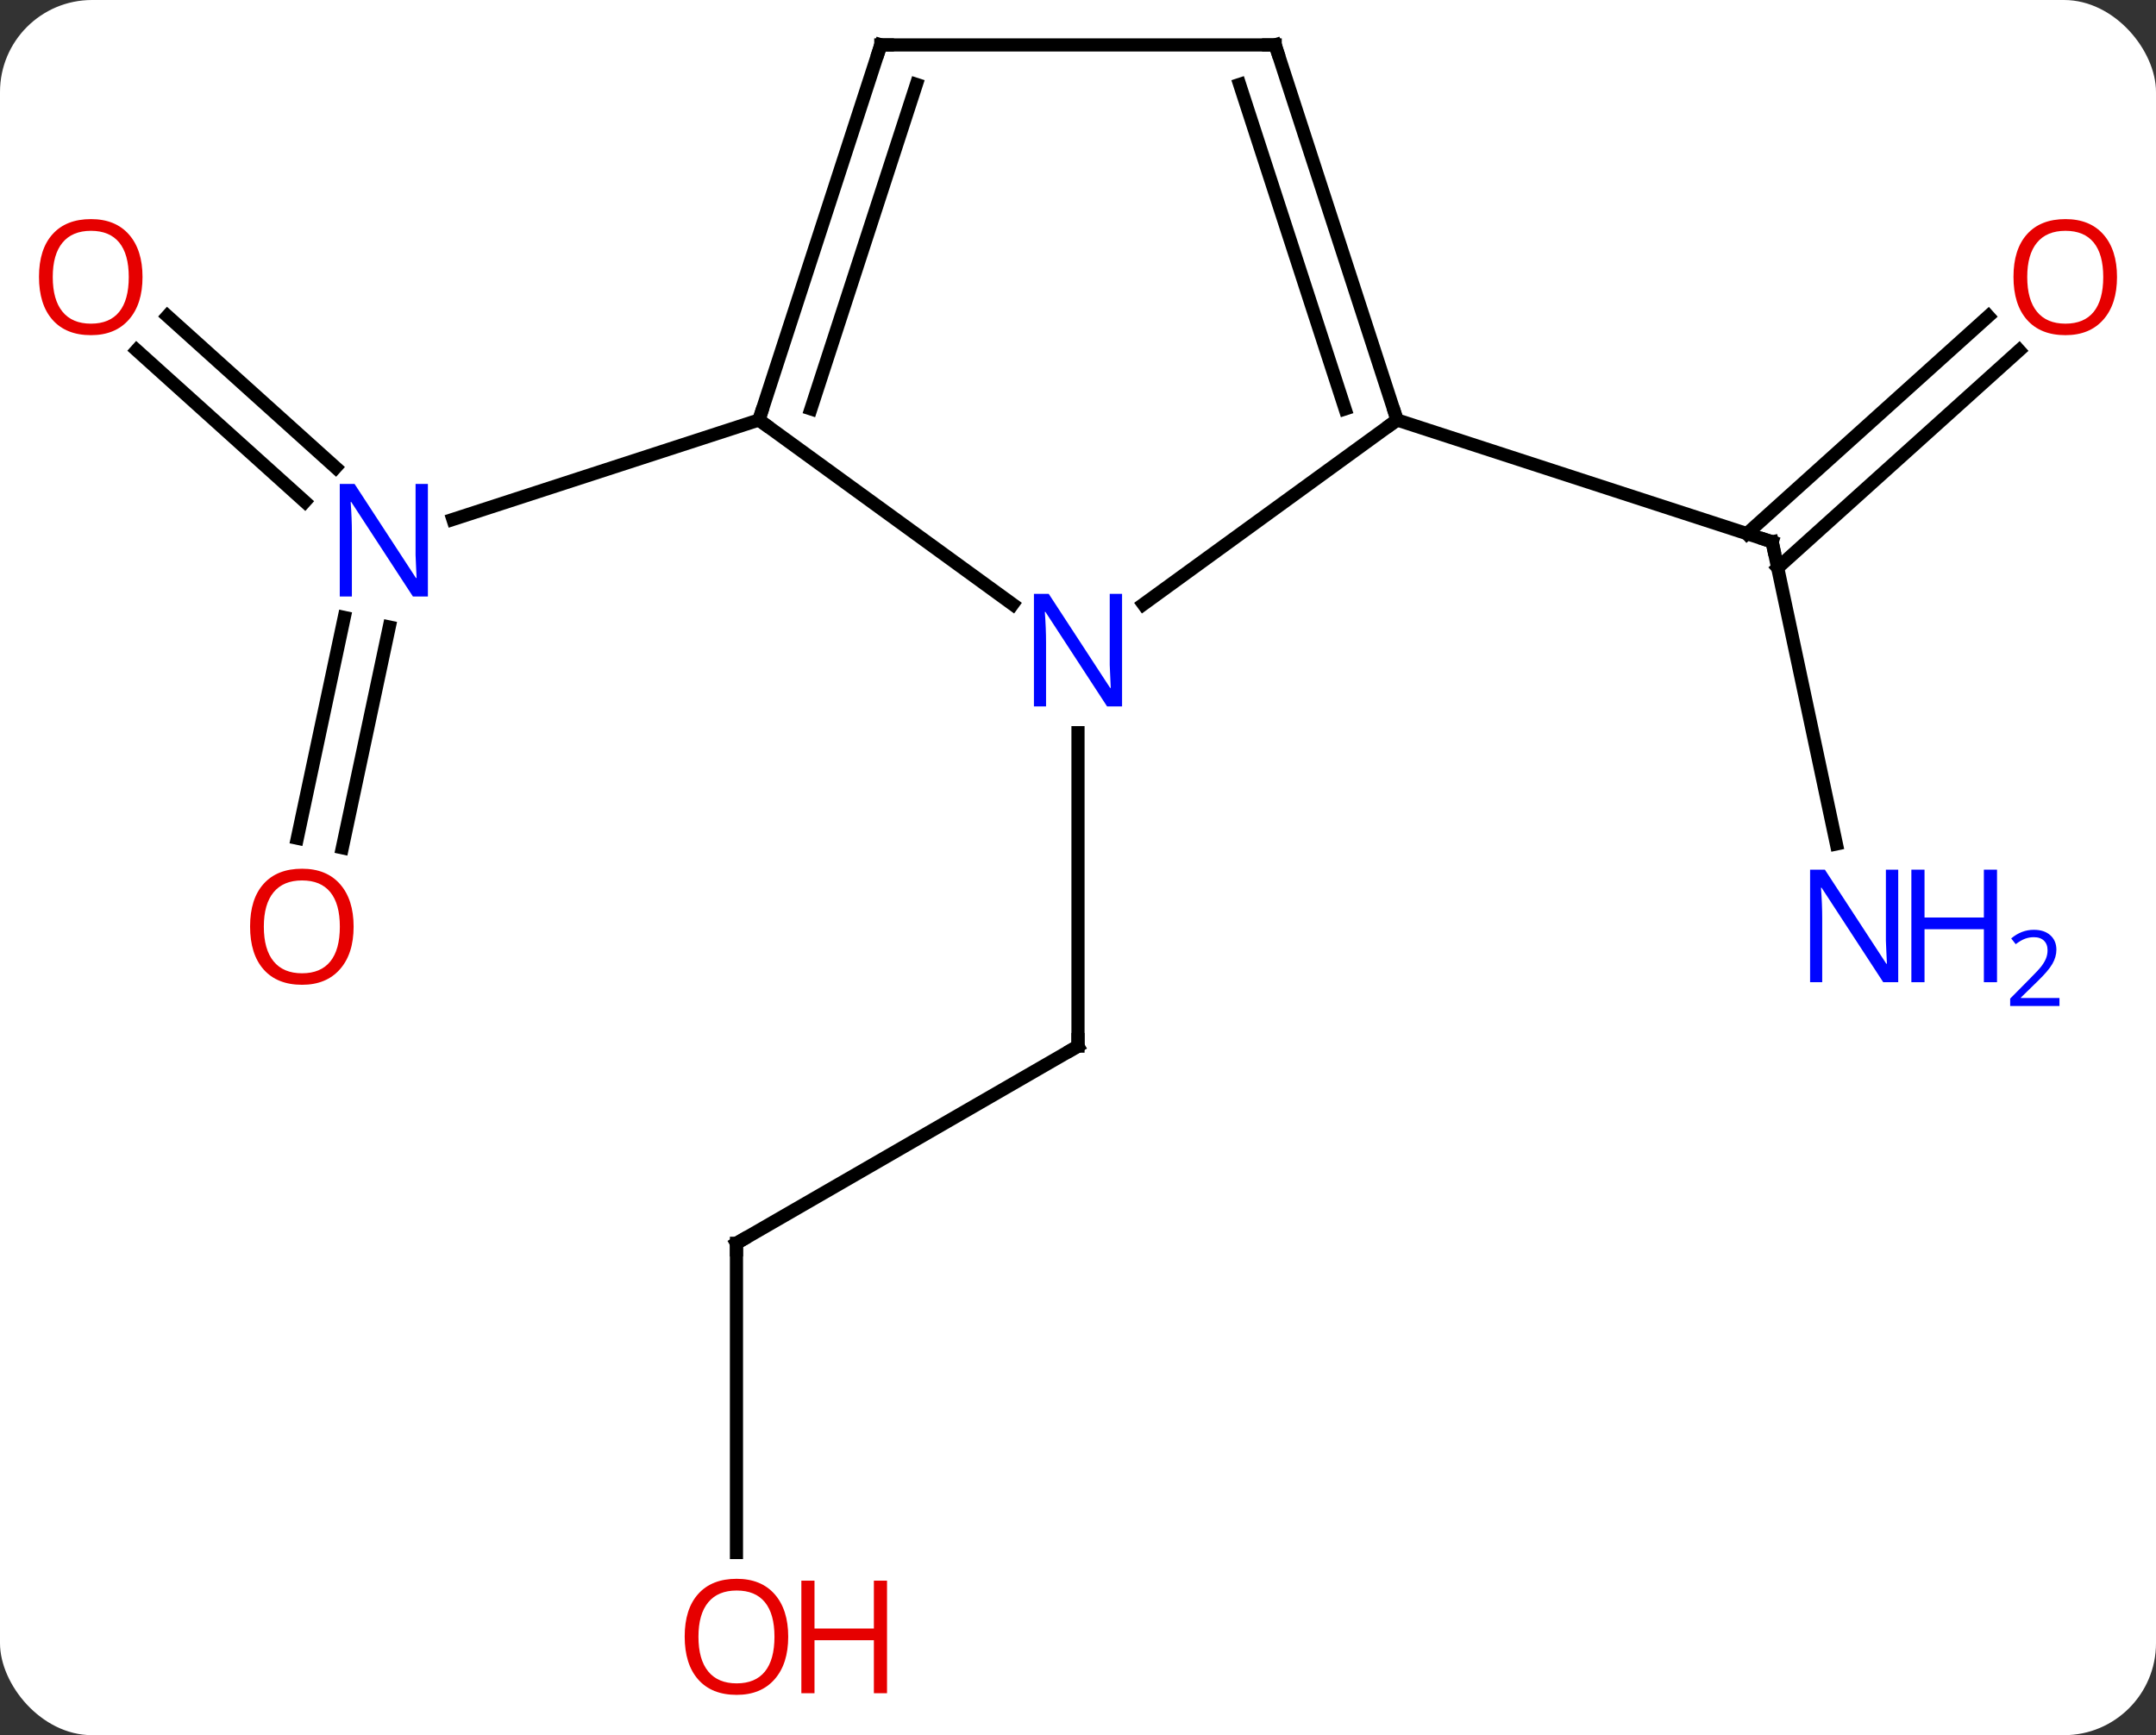 <svg width="164" viewBox="0 0 164 132" style="fill-opacity:1; color-rendering:auto; color-interpolation:auto; text-rendering:auto; stroke:black; stroke-linecap:square; stroke-miterlimit:10; shape-rendering:auto; stroke-opacity:1; fill:black; stroke-dasharray:none; font-weight:normal; stroke-width:1; font-family:'Open Sans'; font-style:normal; stroke-linejoin:miter; font-size:12; stroke-dashoffset:0; image-rendering:auto;" height="132" class="cas-substance-image" xmlns:xlink="http://www.w3.org/1999/xlink" xmlns="http://www.w3.org/2000/svg"><rect x="0" y="0" width="164" height="132" fill="#333333" stroke="none"/><svg class="cas-substance-single-component"><rect y="0" x="0" width="164" stroke="none" ry="7" rx="7" height="132" fill="white" class="cas-substance-group"/><svg y="0" x="0" width="164" viewBox="0 0 164 132" style="fill:black;" height="132" class="cas-substance-single-component-image"><svg><g><g transform="translate(82,64)" style="text-rendering:geometricPrecision; color-rendering:optimizeQuality; color-interpolation:linearRGB; stroke-linecap:butt; image-rendering:optimizeQuality;"><line y2="30.582" y1="15.582" x2="-25.98" x1="0" style="fill:none;"/><line y2="-8.262" y1="15.582" x2="0" x1="0" style="fill:none;"/><line y2="54.105" y1="30.582" x2="-25.98" x1="-25.98" style="fill:none;"/><line y2="0.202" y1="-22.779" x2="57.688" x1="52.803" style="fill:none;"/><line y2="-37.346" y1="-20.802" x2="71.594" x1="53.223" style="fill:none;"/><line y2="-39.947" y1="-23.404" x2="69.251" x1="50.881" style="fill:none;"/><line y2="-32.052" y1="-22.779" x2="24.27" x1="52.803" style="fill:none;"/><line y2="-0.233" y1="-17.03" x2="-59.384" x1="-55.814" style="fill:none;"/><line y2="0.495" y1="-16.303" x2="-55.961" x1="-52.391" style="fill:none;"/><line y2="-39.958" y1="-28.436" x2="-69.264" x1="-56.47" style="fill:none;"/><line y2="-37.358" y1="-25.835" x2="-71.607" x1="-58.812" style="fill:none;"/><line y2="-32.052" y1="-24.486" x2="-24.27" x1="-47.549" style="fill:none;"/><line y2="-32.052" y1="-18.029" x2="24.27" x1="4.97" style="fill:none;"/><line y2="-32.052" y1="-18.029" x2="-24.27" x1="-4.97" style="fill:none;"/><line y2="-60.582" y1="-32.052" x2="15" x1="24.27" style="fill:none;"/><line y2="-57.579" y1="-32.892" x2="12.296" x1="20.317" style="fill:none;"/><line y2="-60.582" y1="-32.052" x2="-15" x1="-24.27" style="fill:none;"/><line y2="-57.579" y1="-32.892" x2="-12.296" x1="-20.317" style="fill:none;"/><line y2="-60.582" y1="-60.582" x2="-15" x1="15" style="fill:none;"/><path style="fill:none; stroke-miterlimit:5;" d="M-0.433 15.832 L0 15.582 L0 15.082"/><path style="fill:none; stroke-miterlimit:5;" d="M-25.547 30.332 L-25.98 30.582 L-25.98 31.082"/></g><g transform="translate(82,64)" style="stroke-linecap:butt; fill:rgb(230,0,0); text-rendering:geometricPrecision; color-rendering:optimizeQuality; image-rendering:optimizeQuality; font-family:'Open Sans'; stroke:rgb(230,0,0); color-interpolation:linearRGB; stroke-miterlimit:5;"><path style="stroke:none;" d="M-22.043 60.512 Q-22.043 62.574 -23.082 63.754 Q-24.121 64.934 -25.964 64.934 Q-27.855 64.934 -28.886 63.77 Q-29.918 62.605 -29.918 60.496 Q-29.918 58.402 -28.886 57.254 Q-27.855 56.105 -25.964 56.105 Q-24.105 56.105 -23.074 57.277 Q-22.043 58.449 -22.043 60.512 ZM-28.871 60.512 Q-28.871 62.246 -28.128 63.152 Q-27.386 64.059 -25.964 64.059 Q-24.543 64.059 -23.816 63.16 Q-23.089 62.262 -23.089 60.512 Q-23.089 58.777 -23.816 57.887 Q-24.543 56.996 -25.964 56.996 Q-27.386 56.996 -28.128 57.895 Q-28.871 58.793 -28.871 60.512 Z"/><path style="stroke:none;" d="M-14.527 64.809 L-15.527 64.809 L-15.527 60.777 L-20.043 60.777 L-20.043 64.809 L-21.043 64.809 L-21.043 56.246 L-20.043 56.246 L-20.043 59.887 L-15.527 59.887 L-15.527 56.246 L-14.527 56.246 L-14.527 64.809 Z"/><path style="fill:none; stroke:black;" d="M52.907 -22.29 L52.803 -22.779 L52.328 -22.933"/><path style="fill:rgb(0,5,255); stroke:none;" d="M62.392 10.72 L61.251 10.72 L56.563 3.533 L56.517 3.533 Q56.61 4.798 56.61 5.845 L56.61 10.72 L55.688 10.72 L55.688 2.158 L56.813 2.158 L61.485 9.314 L61.532 9.314 Q61.532 9.158 61.485 8.298 Q61.438 7.439 61.454 7.064 L61.454 2.158 L62.392 2.158 L62.392 10.72 Z"/><path style="fill:rgb(0,5,255); stroke:none;" d="M69.907 10.72 L68.907 10.72 L68.907 6.689 L64.392 6.689 L64.392 10.72 L63.392 10.72 L63.392 2.158 L64.392 2.158 L64.392 5.798 L68.907 5.798 L68.907 2.158 L69.907 2.158 L69.907 10.72 Z"/><path style="fill:rgb(0,5,255); stroke:none;" d="M74.657 12.53 L70.907 12.53 L70.907 11.967 L72.407 10.451 Q73.095 9.764 73.313 9.467 Q73.532 9.17 73.642 8.889 Q73.751 8.608 73.751 8.28 Q73.751 7.827 73.478 7.561 Q73.204 7.295 72.704 7.295 Q72.36 7.295 72.04 7.412 Q71.72 7.53 71.329 7.827 L70.985 7.389 Q71.767 6.733 72.704 6.733 Q73.501 6.733 73.962 7.147 Q74.423 7.561 74.423 8.248 Q74.423 8.795 74.118 9.326 Q73.813 9.858 72.97 10.67 L71.72 11.889 L71.72 11.92 L74.657 11.92 L74.657 12.53 Z"/><path style="stroke:none;" d="M79.034 -42.925 Q79.034 -40.863 77.994 -39.683 Q76.955 -38.503 75.112 -38.503 Q73.221 -38.503 72.19 -39.667 Q71.159 -40.832 71.159 -42.941 Q71.159 -45.035 72.19 -46.183 Q73.221 -47.332 75.112 -47.332 Q76.971 -47.332 78.002 -46.16 Q79.034 -44.988 79.034 -42.925 ZM72.205 -42.925 Q72.205 -41.191 72.948 -40.285 Q73.69 -39.378 75.112 -39.378 Q76.534 -39.378 77.26 -40.277 Q77.987 -41.175 77.987 -42.925 Q77.987 -44.66 77.26 -45.55 Q76.534 -46.441 75.112 -46.441 Q73.69 -46.441 72.948 -45.542 Q72.205 -44.644 72.205 -42.925 Z"/><path style="fill:rgb(0,5,255); stroke:none;" d="M-49.451 -18.623 L-50.592 -18.623 L-55.28 -25.81 L-55.326 -25.81 Q-55.233 -24.545 -55.233 -23.498 L-55.233 -18.623 L-56.155 -18.623 L-56.155 -27.185 L-55.03 -27.185 L-50.358 -20.029 L-50.311 -20.029 Q-50.311 -20.185 -50.358 -21.045 Q-50.405 -21.904 -50.389 -22.279 L-50.389 -27.185 L-49.451 -27.185 L-49.451 -18.623 Z"/><path style="stroke:none;" d="M-55.102 6.494 Q-55.102 8.556 -56.142 9.736 Q-57.181 10.916 -59.024 10.916 Q-60.915 10.916 -61.946 9.752 Q-62.977 8.587 -62.977 6.478 Q-62.977 4.384 -61.946 3.236 Q-60.915 2.087 -59.024 2.087 Q-57.165 2.087 -56.134 3.259 Q-55.102 4.431 -55.102 6.494 ZM-61.931 6.494 Q-61.931 8.228 -61.188 9.134 Q-60.446 10.041 -59.024 10.041 Q-57.602 10.041 -56.876 9.142 Q-56.149 8.244 -56.149 6.494 Q-56.149 4.759 -56.876 3.869 Q-57.602 2.978 -59.024 2.978 Q-60.446 2.978 -61.188 3.877 Q-61.931 4.775 -61.931 6.494 Z"/><path style="stroke:none;" d="M-71.159 -42.925 Q-71.159 -40.863 -72.198 -39.683 Q-73.237 -38.503 -75.08 -38.503 Q-76.971 -38.503 -78.002 -39.667 Q-79.034 -40.832 -79.034 -42.941 Q-79.034 -45.035 -78.002 -46.183 Q-76.971 -47.332 -75.08 -47.332 Q-73.221 -47.332 -72.19 -46.16 Q-71.159 -44.988 -71.159 -42.925 ZM-77.987 -42.925 Q-77.987 -41.191 -77.244 -40.285 Q-76.502 -39.378 -75.08 -39.378 Q-73.659 -39.378 -72.932 -40.277 Q-72.205 -41.175 -72.205 -42.925 Q-72.205 -44.66 -72.932 -45.55 Q-73.659 -46.441 -75.08 -46.441 Q-76.502 -46.441 -77.244 -45.542 Q-77.987 -44.644 -77.987 -42.925 Z"/><path style="fill:rgb(0,5,255); stroke:none;" d="M3.352 -10.262 L2.211 -10.262 L-2.477 -17.449 L-2.523 -17.449 Q-2.43 -16.184 -2.43 -15.137 L-2.43 -10.262 L-3.352 -10.262 L-3.352 -18.824 L-2.227 -18.824 L2.445 -11.668 L2.492 -11.668 Q2.492 -11.824 2.445 -12.684 Q2.398 -13.543 2.414 -13.918 L2.414 -18.824 L3.352 -18.824 L3.352 -10.262 Z"/><path style="fill:none; stroke:black;" d="M24.116 -32.528 L24.27 -32.052 L23.866 -31.758"/><path style="fill:none; stroke:black;" d="M-24.116 -32.528 L-24.27 -32.052 L-23.866 -31.758"/><path style="fill:none; stroke:black;" d="M15.155 -60.106 L15 -60.582 L14.5 -60.582"/><path style="fill:none; stroke:black;" d="M-15.155 -60.106 L-15 -60.582 L-14.5 -60.582"/></g></g></svg></svg></svg></svg>